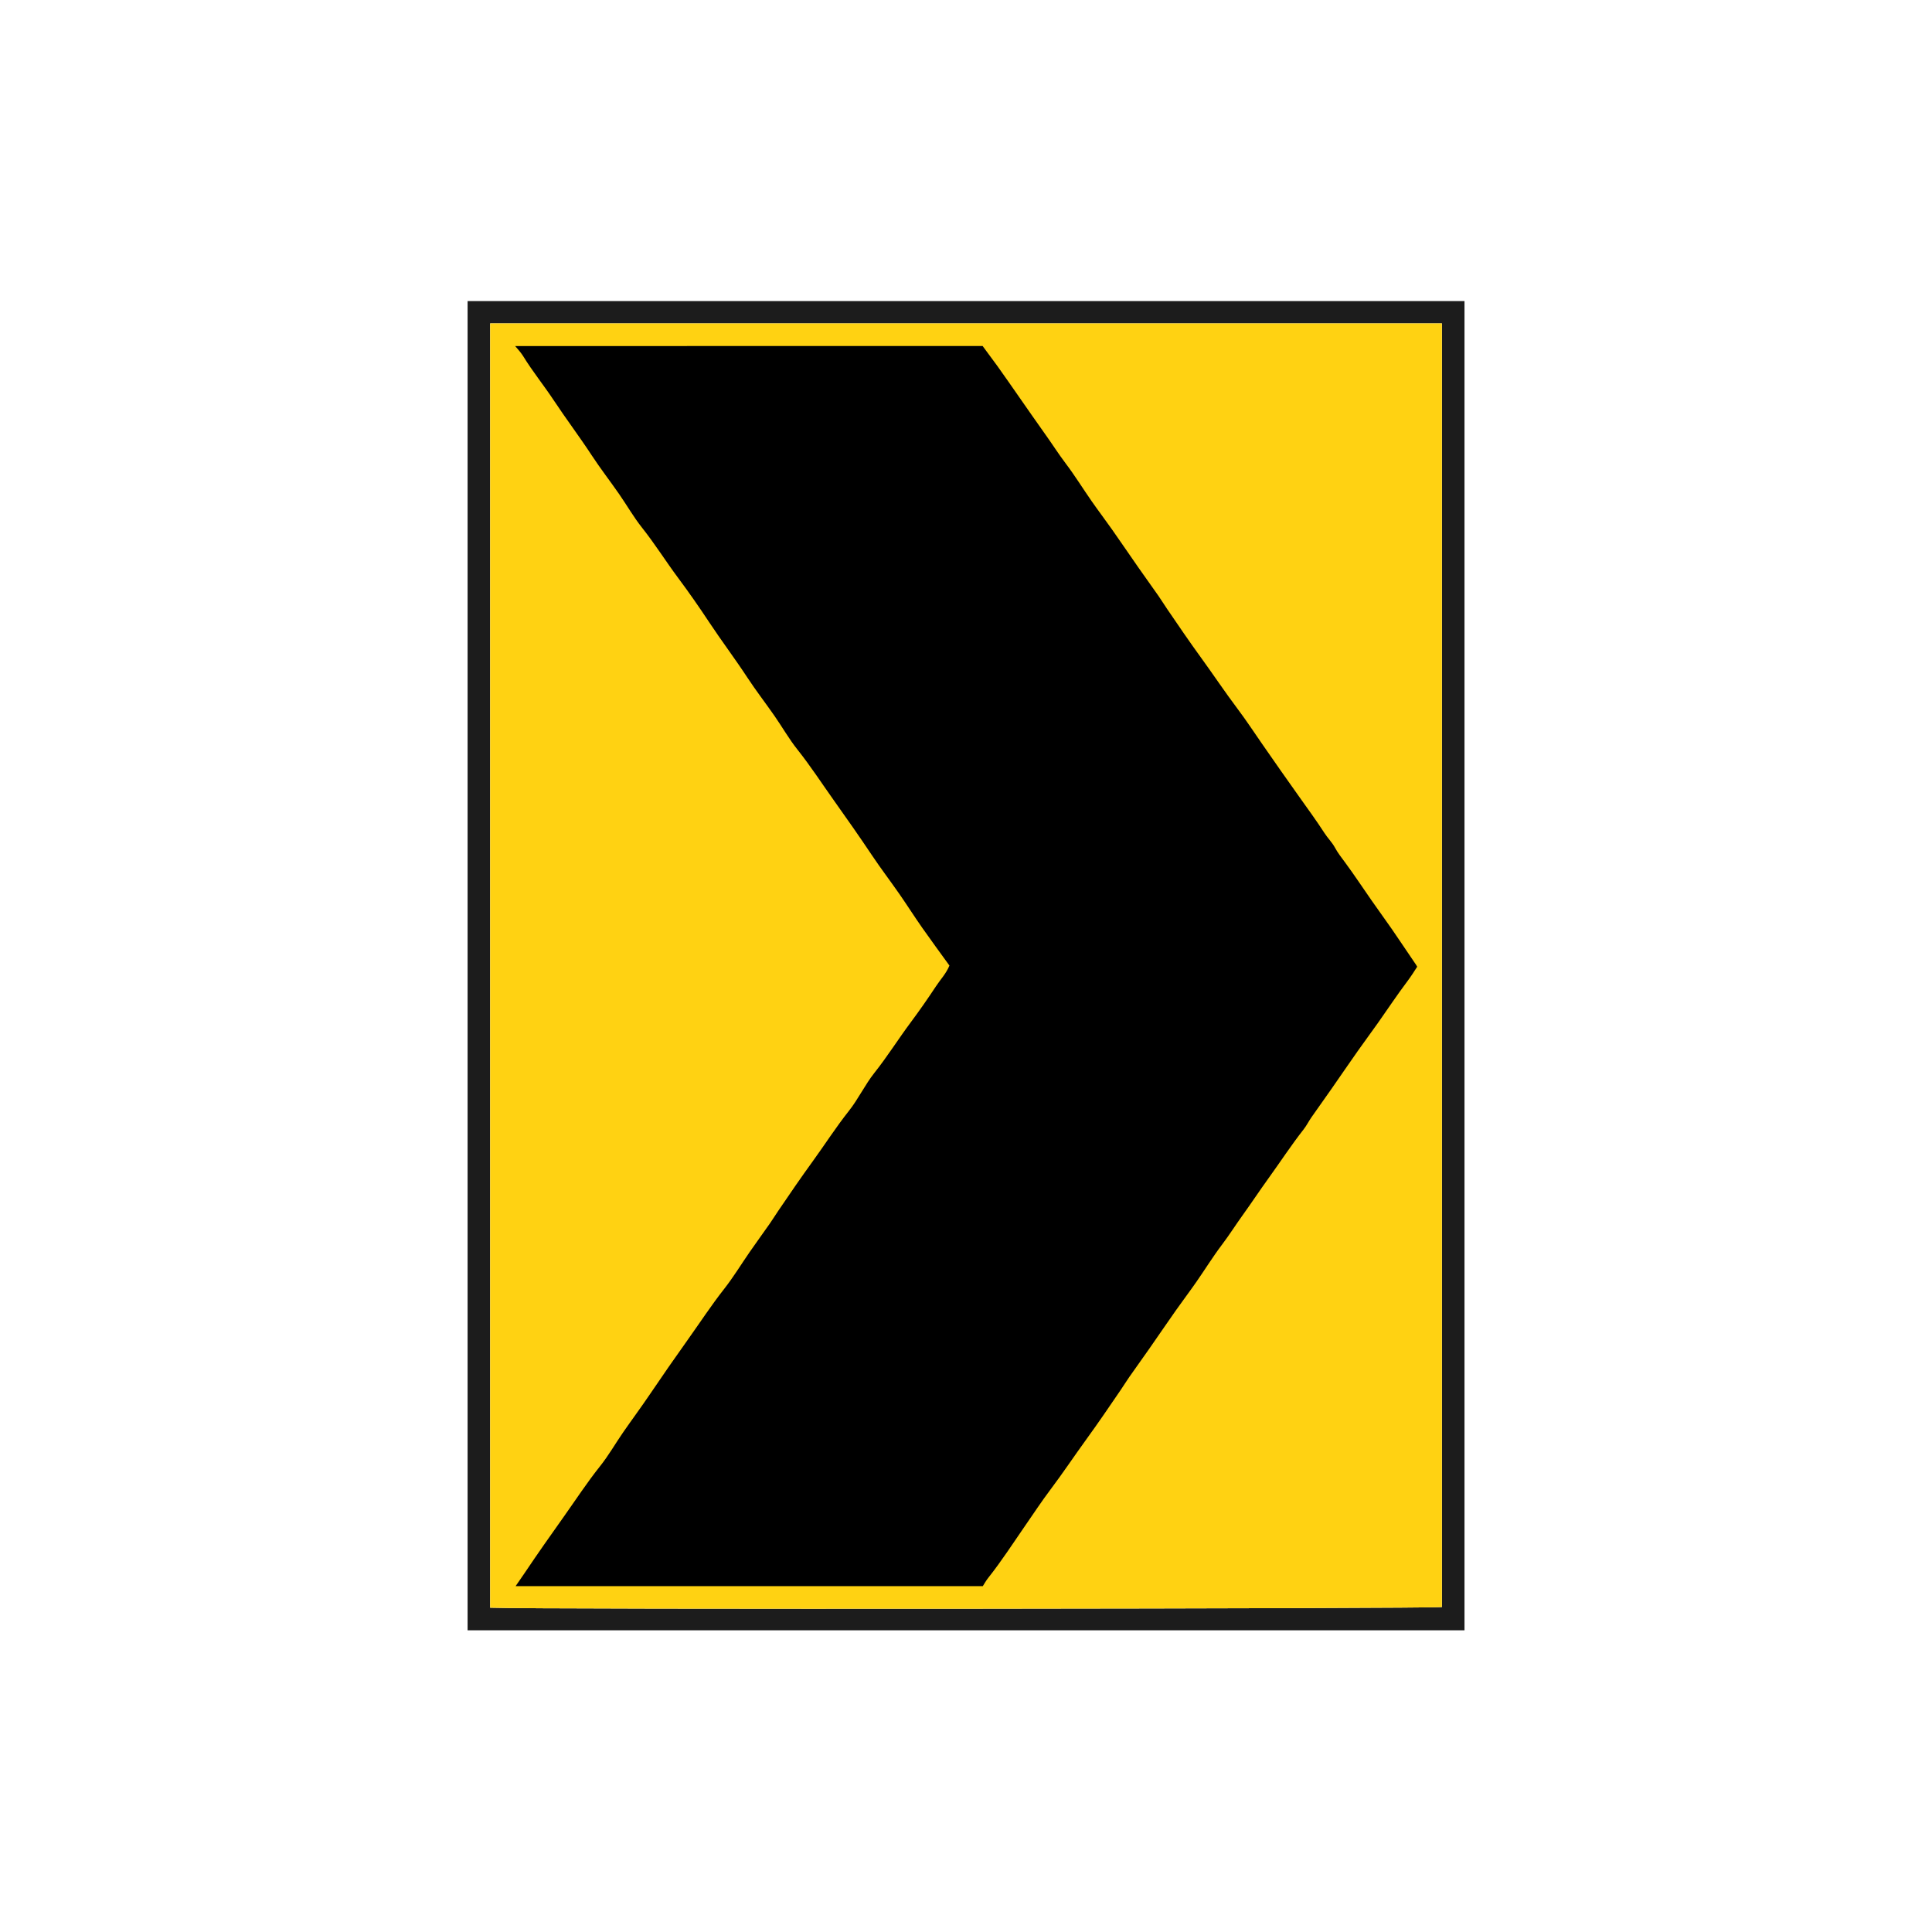 <svg xmlns="http://www.w3.org/2000/svg" xmlns:xlink="http://www.w3.org/1999/xlink" width="500" zoomAndPan="magnify" viewBox="0 0 375 375" height="500" preserveAspectRatio="xMidYMid meet" version="1.0"><defs><clipPath id="ef51e09b87"><path d="M 90.758 58.438 L 284.258 58.438 L 284.258 316.438 L 90.758 316.438 Z M 90.758 58.438 " clip-rule="nonzero"/></clipPath></defs><g clip-path="url(#ef51e09b87)"><path fill="#1c1c1c" d="M 90.758 58.438 L 90.758 316.438 L 284.258 316.438 L 284.258 58.438 Z M 279.875 311.926 C 278.043 312.25 103.512 312.414 95.141 312.055 L 95.141 62.77 L 279.875 62.77 Z M 279.875 311.926 " fill-opacity="1" fill-rule="nonzero"/></g><path fill="#ffd212" d="M 279.875 62.77 L 279.875 311.926 C 278.043 312.25 103.512 312.414 95.141 312.055 L 95.141 62.77 Z M 279.875 62.77 " fill-opacity="1" fill-rule="nonzero"/><path fill="#000000" d="M 275.078 187.641 C 274.508 188.543 273.816 189.602 273.137 190.508 C 271.172 193.117 269.371 195.84 267.488 198.508 C 266.191 200.348 264.848 202.148 263.551 203.988 C 261.832 206.43 260.148 208.898 258.441 211.348 C 257.156 213.188 255.844 215.008 254.562 216.852 C 254.023 217.625 253.602 218.484 253.023 219.223 C 250.621 222.285 248.496 225.547 246.219 228.699 C 244.516 231.059 242.902 233.5 241.199 235.867 C 239.848 237.742 238.617 239.703 237.215 241.551 C 235.418 243.926 233.852 246.469 232.145 248.914 C 230.859 250.762 229.496 252.555 228.203 254.395 C 226.484 256.836 224.809 259.305 223.098 261.754 C 221.812 263.594 220.496 265.414 219.211 267.254 C 218.633 268.086 218.102 268.949 217.531 269.785 C 215.352 272.977 213.176 276.184 210.91 279.301 C 208.543 282.559 206.309 285.918 203.883 289.141 C 202.219 291.348 200.68 293.684 199.098 295.969 C 196.695 299.438 194.418 302.988 191.789 306.297 C 191.367 306.828 191.039 307.438 190.762 307.867 C 160.488 307.867 130.414 307.867 100.082 307.867 C 100.758 306.887 101.328 306.078 101.879 305.254 C 104.332 301.594 106.875 297.988 109.422 294.402 C 111.75 291.121 113.957 287.738 116.477 284.582 C 118.117 282.523 119.434 280.211 120.934 278.039 C 122.637 275.578 124.422 273.176 126.098 270.699 C 128.531 267.105 131.004 263.535 133.52 260.012 C 135.859 256.734 138.059 253.355 140.555 250.184 C 142.352 247.898 143.867 245.391 145.527 242.996 C 146.809 241.152 148.129 239.336 149.418 237.496 C 149.996 236.668 150.527 235.801 151.098 234.965 C 153.27 231.766 155.457 228.57 157.719 225.453 C 160.086 222.191 162.258 218.793 164.77 215.625 C 166.605 213.309 167.887 210.551 169.727 208.234 C 172.238 205.07 174.379 201.648 176.789 198.414 C 178.484 196.137 180.121 193.789 181.688 191.41 C 182.543 190.109 183.648 188.977 184.285 187.414 C 182.566 185.035 180.746 182.57 178.988 180.062 C 177.477 177.902 176.062 175.672 174.555 173.504 C 172.809 170.988 170.945 168.551 169.242 166.004 C 166.836 162.398 164.336 158.848 161.828 155.316 C 159.496 152.039 157.301 148.652 154.785 145.492 C 153.148 143.434 151.836 141.121 150.328 138.953 C 148.582 136.438 146.699 134.012 145.023 131.453 C 142.645 127.824 140.027 124.367 137.633 120.746 C 135.727 117.863 133.738 115.004 131.672 112.234 C 129.262 109.004 127.129 105.582 124.617 102.422 C 122.98 100.359 121.664 98.047 120.16 95.879 C 118.41 93.363 116.531 90.938 114.852 88.379 C 112.477 84.75 109.859 81.293 107.465 77.672 C 105.559 74.789 103.359 72.09 101.547 69.129 C 101.195 68.551 100.402 67.617 99.992 67.172 C 100.211 67.172 100.246 67.168 100.312 67.168 C 100.379 67.168 100.441 67.168 100.492 67.168 C 130.516 67.16 160.539 67.16 190.727 67.16 C 191.648 68.41 192.637 69.734 193.609 71.07 C 195.047 73.055 196.418 75.086 197.832 77.09 C 199.508 79.469 201.148 81.879 202.848 84.246 C 204.199 86.125 205.43 88.082 206.832 89.93 C 208.629 92.305 210.199 94.852 211.902 97.297 C 213.188 99.141 214.551 100.934 215.844 102.773 C 217.562 105.215 219.238 107.688 220.949 110.137 C 222.234 111.977 223.551 113.793 224.836 115.633 C 225.414 116.465 225.945 117.332 226.516 118.168 C 228.691 121.359 230.871 124.562 233.137 127.68 C 235.504 130.941 237.742 134.297 240.164 137.52 C 241.828 139.73 243.363 142.062 244.949 144.352 C 247.352 147.816 249.766 151.273 252.215 154.707 C 253.867 157.027 255.551 159.336 257.098 161.727 C 257.73 162.707 258.574 163.516 259.121 164.539 C 259.672 165.562 260.387 166.469 261.078 167.398 C 262.852 169.797 264.492 172.297 266.203 174.746 C 267.488 176.586 268.801 178.406 270.09 180.242 C 270.711 181.133 271.312 182.035 271.922 182.93 C 272.836 184.277 273.754 185.617 274.656 186.969 C 274.766 187.129 274.871 187.25 275.078 187.641 Z M 275.078 187.641 " fill-opacity="1" fill-rule="nonzero"/></svg>